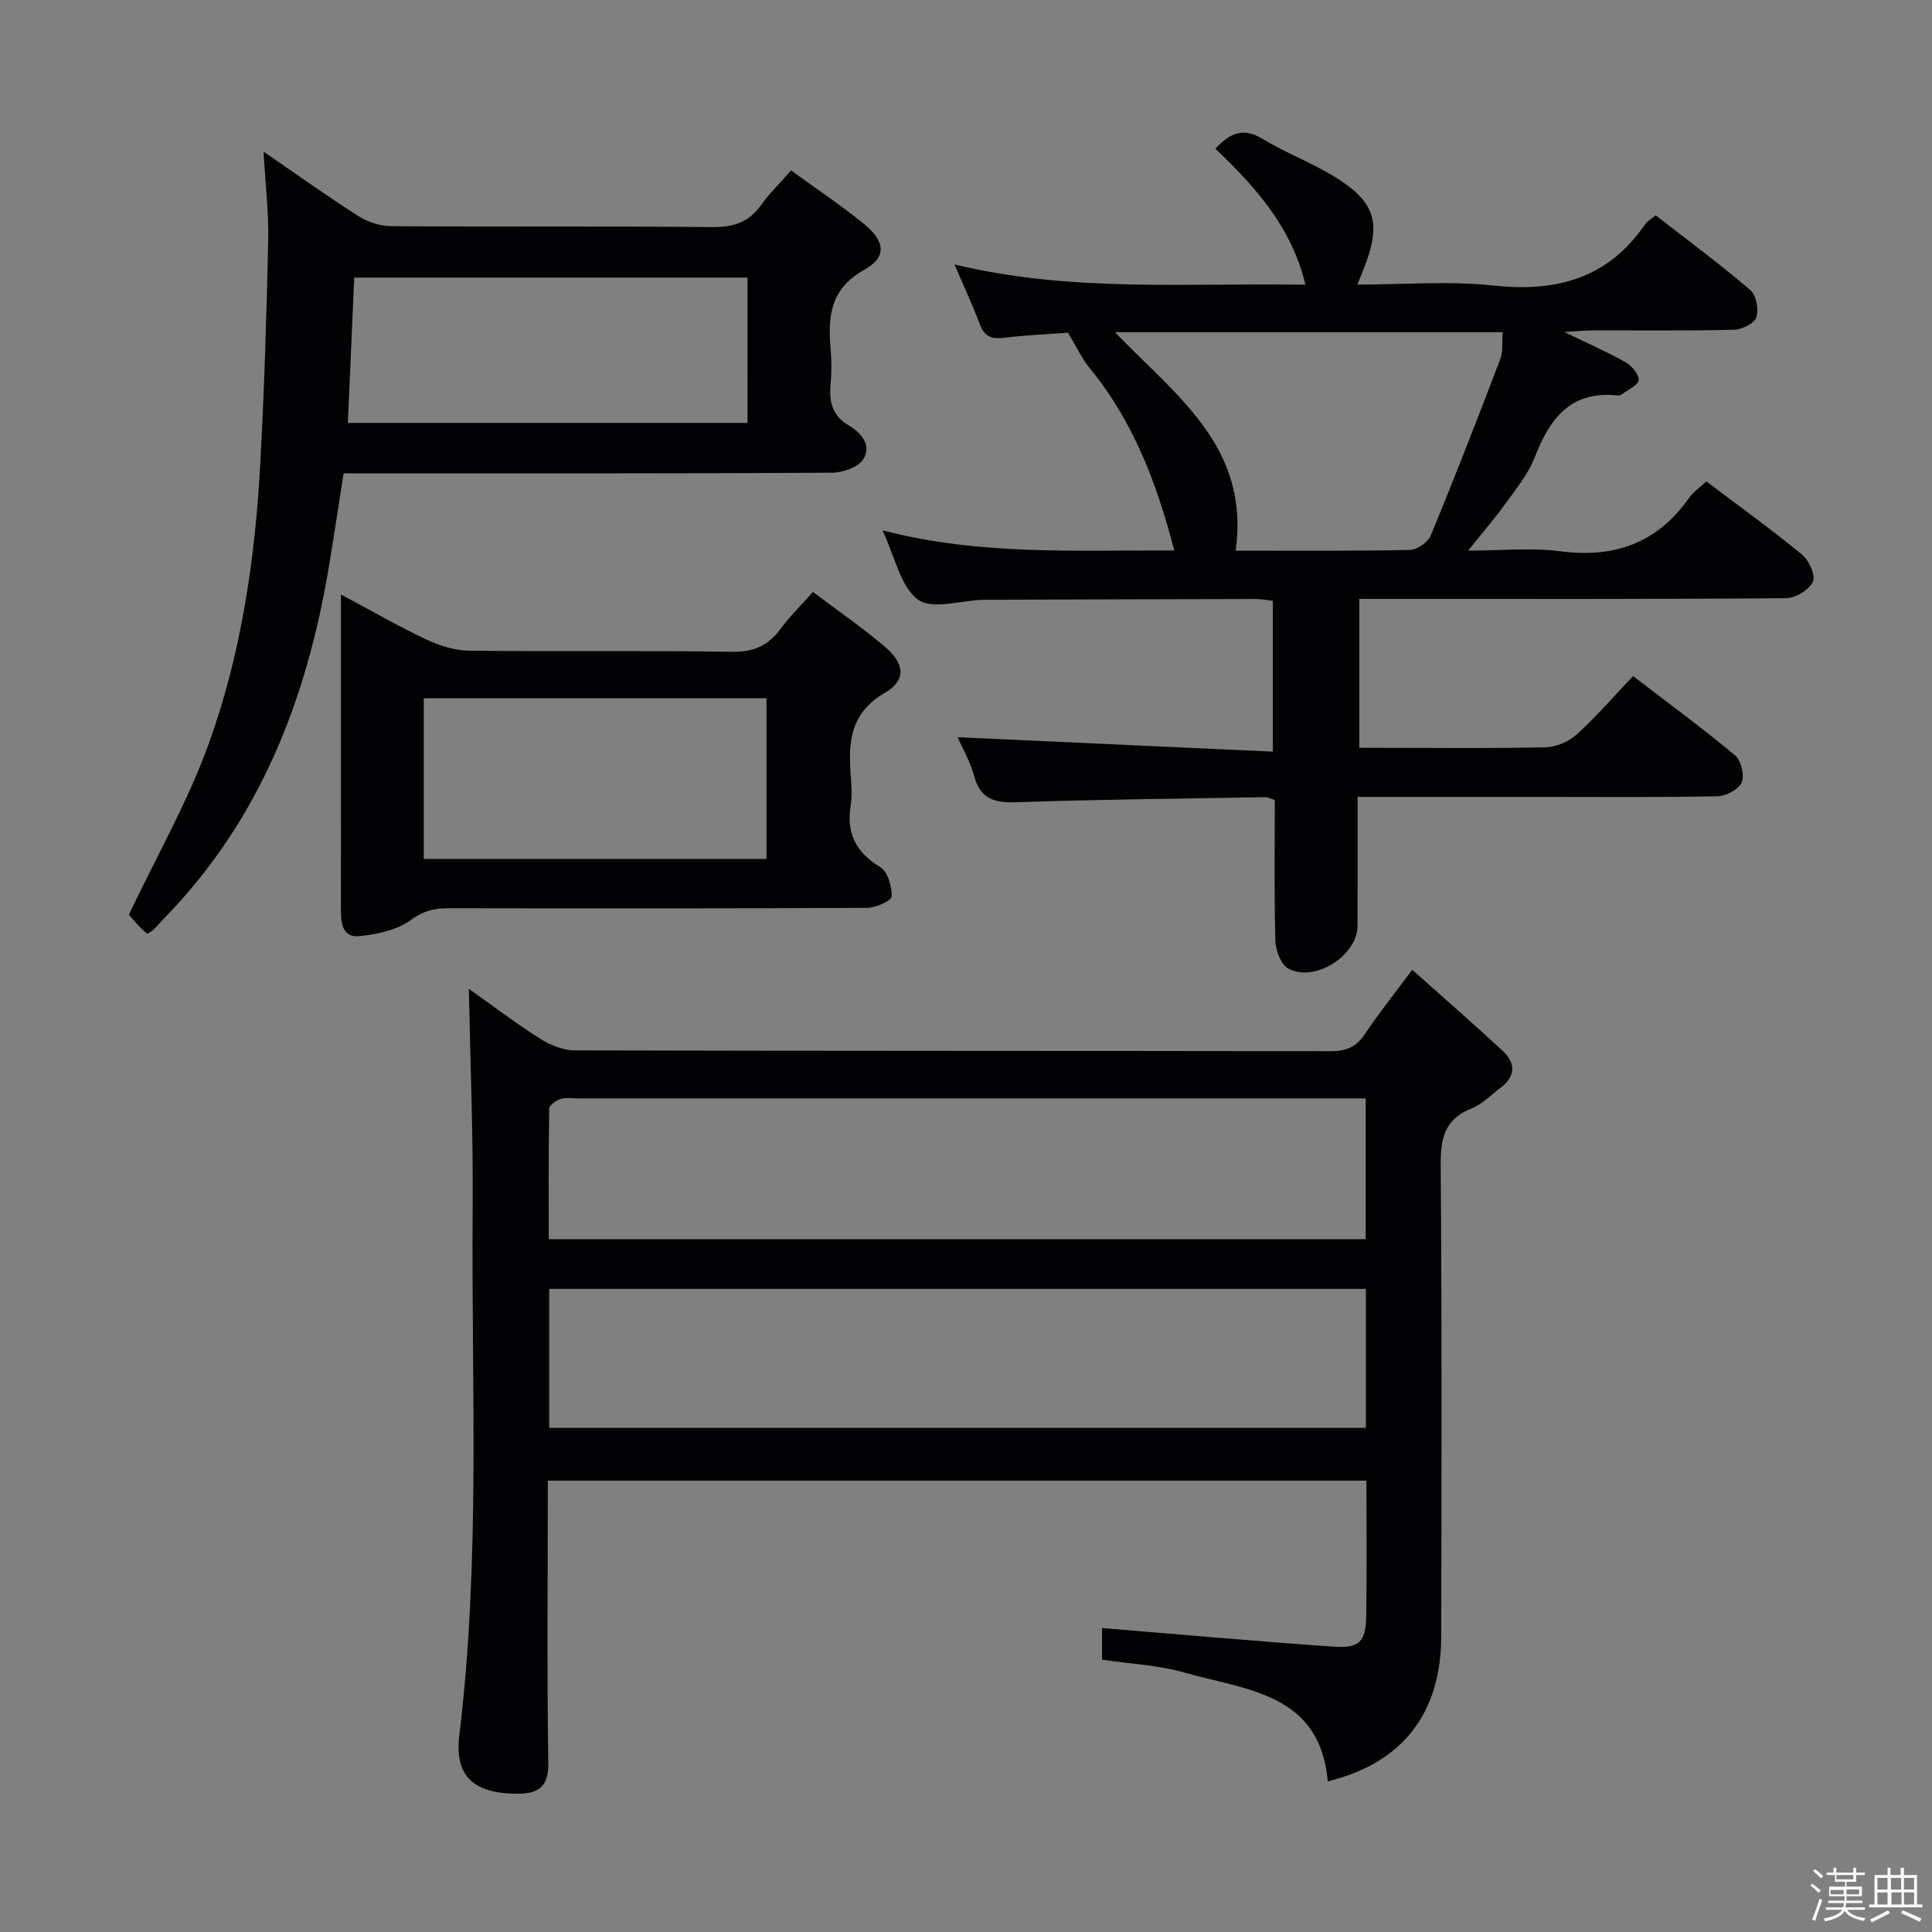 <svg enable-background="new 0 0 400 400" viewBox="0 0 400 400" xmlns="http://www.w3.org/2000/svg"><rect x="0" y="0" width="400" height="400" fill="#808080" stroke="none"/><path d="m374.8 390.4.4-.4c.7.5 1.3 1 1.8 1.4l-.5.5c-.5-.6-1.1-1.1-1.7-1.5zm1 7.3-.6-.3c.5-1.4 1.1-2.8 1.5-4.3.2.1.4.2.6.3-.5 1.3-1 2.8-1.5 4.3zm-.4-10.3.4-.4c.4.3 1 .8 1.7 1.4l-.5.5c-.4-.5-1-1-1.6-1.5zm2.5.3h1.7v-1h.6v1h3.5v-1h.6v1h1.8v.5h-1.8v1.4h-2v1h3.2v2h-3.2v.9h3.3v.5h-3.4c0 .3-.1.6-.1.9h4v.5h-3.7c.7.9 1.9 1.5 3.8 1.7-.1.2-.2.4-.3.6-2.1-.4-3.5-1.1-4-2.1-.4 1-1.8 1.7-4 2.2-.1-.2-.2-.4-.3-.6 2.1-.4 3.4-1 3.8-1.8h-3.4v-.5h3.6c.1-.3.1-.6.2-.9h-3.3v-.5h3.4c0-.3 0-.6 0-.9h-3.2v-2h3.3v-1h-2.1v-1.4h-1.7v-.5zm1.1 3.5v1h2.7c0-.3 0-.4 0-.4 0-.1 0-.2 0-.2 0-.1 0-.2 0-.3h-2.7zm1.2-3v.9h3.5v-.9zm4.7 3h-2.6v.6.4h2.6z" fill="#fcfbfa"/><path d="m393.6 386.7h.6v1.5h2.7v6.1h1.1v.6h-11v-.6h1.1v-6.1h2.7v-1.5h.6v1.5h2.1v-1.5zm-2.7 8.8.4.6c-1.2.6-2.5 1.3-3.8 1.9-.1-.2-.2-.4-.3-.6 1.2-.6 2.5-1.2 3.7-1.9zm-2.2-6.7v2.4h2.1v-2.4zm0 3v2.5h2.1v-2.5zm2.8-3v2.4h2.1v-2.4zm.1 3v2.5h2.1v-2.5h-2.2zm5.9 6.1c-1.4-.7-2.7-1.3-3.9-1.8l.3-.6c1.5.6 2.7 1.2 3.9 1.7zm-1.2-9.1h-2.1v2.4h2.1zm-2.1 3v2.5h2.1v-2.5z" fill="#fcfbfa"/><g fill="#010104"><path d="m292.39 200.78c6.49 5.8 12.71 11.21 18.75 16.81 2.67 2.48 2.69 5.23-.41 7.57-1.99 1.51-3.83 3.44-6.07 4.33-5.62 2.23-6.42 6.24-6.38 11.79.26 32.49.17 64.97.11 97.46-.03 16.01-8.02 26.28-23.49 30.07-1.59-18.32-16.94-18.88-29.69-22.53-5.37-1.54-11.11-1.78-17.04-2.66 0-2.41 0-4.93 0-6.55 16.08 1.32 31.92 2.74 47.78 3.84 5.59.39 6.83-.95 6.92-6.51.14-9.15.04-18.3.04-27.85-56.46 0-112.64 0-169.5 0v5.46c0 17.66-.17 35.32.11 52.98.08 5.07-2.13 6.4-6.52 6.38-8.75-.04-12.95-3.48-11.91-12.05 4.43-36.34 2.47-72.8 2.77-109.22.13-15.07-.5-30.15-.79-45.38 4.54 3.22 9.5 6.99 14.74 10.33 2.1 1.34 4.8 2.42 7.24 2.42 52.15.14 104.29.08 156.44.17 3.17.01 5.27-.82 7.06-3.5 2.83-4.24 6.03-8.24 9.84-13.36zm-9.6 66.07c-56.63 0-112.82 0-169.08 0v28.77h169.08c0-9.68 0-18.98 0-28.77zm-.04-39.44c-2.17 0-3.97 0-5.77 0-52.49 0-104.98 0-157.48 0-1.17 0-2.42-.23-3.47.12-.93.31-2.3 1.29-2.32 1.99-.16 9.06-.1 18.11-.1 27.05h169.14c0-9.65 0-18.94 0-29.16z"/><path d="m221.11 68.89c-3.69.27-8.51.48-13.29 1.05-2.53.3-4-.26-4.94-2.77-1.49-3.95-3.28-7.79-5.27-12.42 24.26 5.84 48.08 3.79 72.67 4.2-2.88-11.93-10.27-20.17-18.66-28.17 2.89-3.06 5.6-4.57 9.79-2.02 4.68 2.85 9.89 4.81 14.58 7.64 8.91 5.37 10.17 9.81 6.21 19.62-.3.75-.61 1.49-1.18 2.9 9.66 0 18.98-.8 28.1.19 13.09 1.42 23.81-1.43 31.5-12.7.44-.65 1.24-1.06 2.17-1.84 6.6 5.14 13.28 10.09 19.59 15.48 1.23 1.05 1.78 4.03 1.25 5.66-.42 1.27-3 2.52-4.65 2.56-9.66.24-19.33.11-28.99.14-1.59 0-3.17.16-6.12.32 5.11 2.48 9.02 4.19 12.71 6.29 1.26.72 2.75 2.48 2.68 3.67-.07 1.04-2.17 1.97-3.4 2.91-.25.19-.64.31-.95.28-9.65-1.04-14.02 4.68-17.12 12.72-1.35 3.5-3.88 6.58-6.11 9.68-2.22 3.09-4.73 5.97-7.73 9.72 6.74 0 13.04-.65 19.14.14 11.24 1.46 20.08-1.74 26.64-11.09.83-1.19 2.13-2.04 3.55-3.38 6.7 5.06 13.43 9.9 19.82 15.16 1.44 1.19 2.85 4.35 2.23 5.63-.81 1.69-3.62 3.38-5.59 3.39-26.83.22-53.66.15-80.49.15-2.48 0-4.97 0-7.82 0v30.83h5.66c11 0 22 .15 32.99-.12 2.19-.05 4.79-1.21 6.43-2.71 4.04-3.68 7.62-7.84 11.6-12.03 7.54 5.79 14.52 10.91 21.14 16.44 1.25 1.04 1.98 4.14 1.35 5.58-.64 1.46-3.26 2.84-5.03 2.87-12.49.24-24.99.13-37.49.13-12.13 0-24.27 0-37.01 0 0 9.16.02 17.93-.01 26.7-.01 6.14-8.86 11.82-14.35 8.83-1.52-.83-2.6-3.77-2.66-5.78-.27-9.64-.12-19.3-.12-29.11-.78-.24-1.38-.59-1.97-.58-17.14.29-34.28.46-51.41 1.04-4.51.15-7.51-.52-8.84-5.36-.86-3.14-2.56-6.05-3.45-8.1 21.47.98 43.14 1.97 65.26 2.99 0-11 0-20.9 0-31.23-1.01-.11-2.27-.37-3.52-.37-18.66.03-37.32.1-55.99.16-.17 0-.33 0-.5 0-4.61.14-10.59 2.11-13.47-.05-3.63-2.72-4.73-8.82-7.33-14.33 20.18 5.25 40.05 4.08 60.41 4.17-3.61-13.95-8.51-26.79-17.55-37.81-1.51-1.83-2.53-4.07-4.46-7.27zm34.71 45.11c12.18 0 24.14.11 36.1-.14 1.49-.03 3.73-1.6 4.3-2.99 4.99-12.08 9.72-24.26 14.38-36.47.62-1.61.35-3.56.52-5.62-26.88 0-53.37 0-80.28 0 12.45 13 28.03 23.67 24.98 45.22z"/><path d="m163.79 35.29c5.22 3.8 10.33 7.2 15.07 11.06 4.44 3.61 4.8 6.87.05 9.53-7.02 3.93-7.52 9.62-6.94 16.3.21 2.48.22 5.01-.01 7.49-.33 3.59.41 6.45 3.77 8.41 2.63 1.53 4.76 4.18 3.04 6.95-1.04 1.69-4.26 2.83-6.51 2.84-31.65.19-63.31.13-94.96.13-1.83 0-3.65 0-6.16 0-1.03 6.51-1.99 12.98-3.07 19.43-4.56 27.29-14.19 52.21-33.85 72.45-.81.83-1.56 1.73-2.38 2.55-.34.34-.81.56-1.34.91-.62-.56-1.26-1.07-1.81-1.67-1-1.09-1.95-2.23-2-2.3 5.83-12.3 12.31-23.59 16.63-35.66 6.64-18.5 9.49-37.97 10.56-57.59.84-15.43 1.31-30.88 1.65-46.33.13-5.76-.58-11.54-.96-18.39 7.08 4.85 13.23 9.27 19.61 13.33 1.95 1.24 4.53 2.09 6.83 2.1 22.16.15 44.32-.03 66.47.19 4.4.04 7.6-1.01 10.14-4.63 1.7-2.39 3.87-4.47 6.17-7.1zm-9.02 22.18c-27.46 0-54.45 0-81.43 0-.45 10.28-.88 20.15-1.32 30.09h82.74c.01-10.15.01-19.93.01-30.09z"/><path d="m70.59 123.08c6.6 3.52 12.03 6.67 17.68 9.32 2.74 1.28 5.9 2.29 8.88 2.32 18.15.21 36.3-.07 54.45.23 4.51.07 7.51-1.33 10.06-4.82 1.85-2.52 4.13-4.73 6.65-7.58 5.05 3.81 10.07 7.28 14.73 11.2 4.28 3.6 4.7 7.03.14 9.7-7.29 4.27-7.58 10.38-7.03 17.34.16 1.99.29 4.04-.03 5.98-.92 5.76 1.09 9.71 6.14 12.77 1.54.93 2.42 4.01 2.35 6.07-.03.87-3.27 2.34-5.05 2.35-28.97.15-57.95.12-86.92.08-2.86 0-5.05.59-7.58 2.44-2.86 2.09-6.97 2.96-10.63 3.34-3.6.37-3.85-2.81-3.85-5.65.02-17.32.01-34.64.01-51.95 0-3.97 0-7.94 0-13.14zm88.11 54.75c0-11.39 0-22.29 0-33.27-23.81 0-47.31 0-70.96 0v33.27z"/></g></svg>